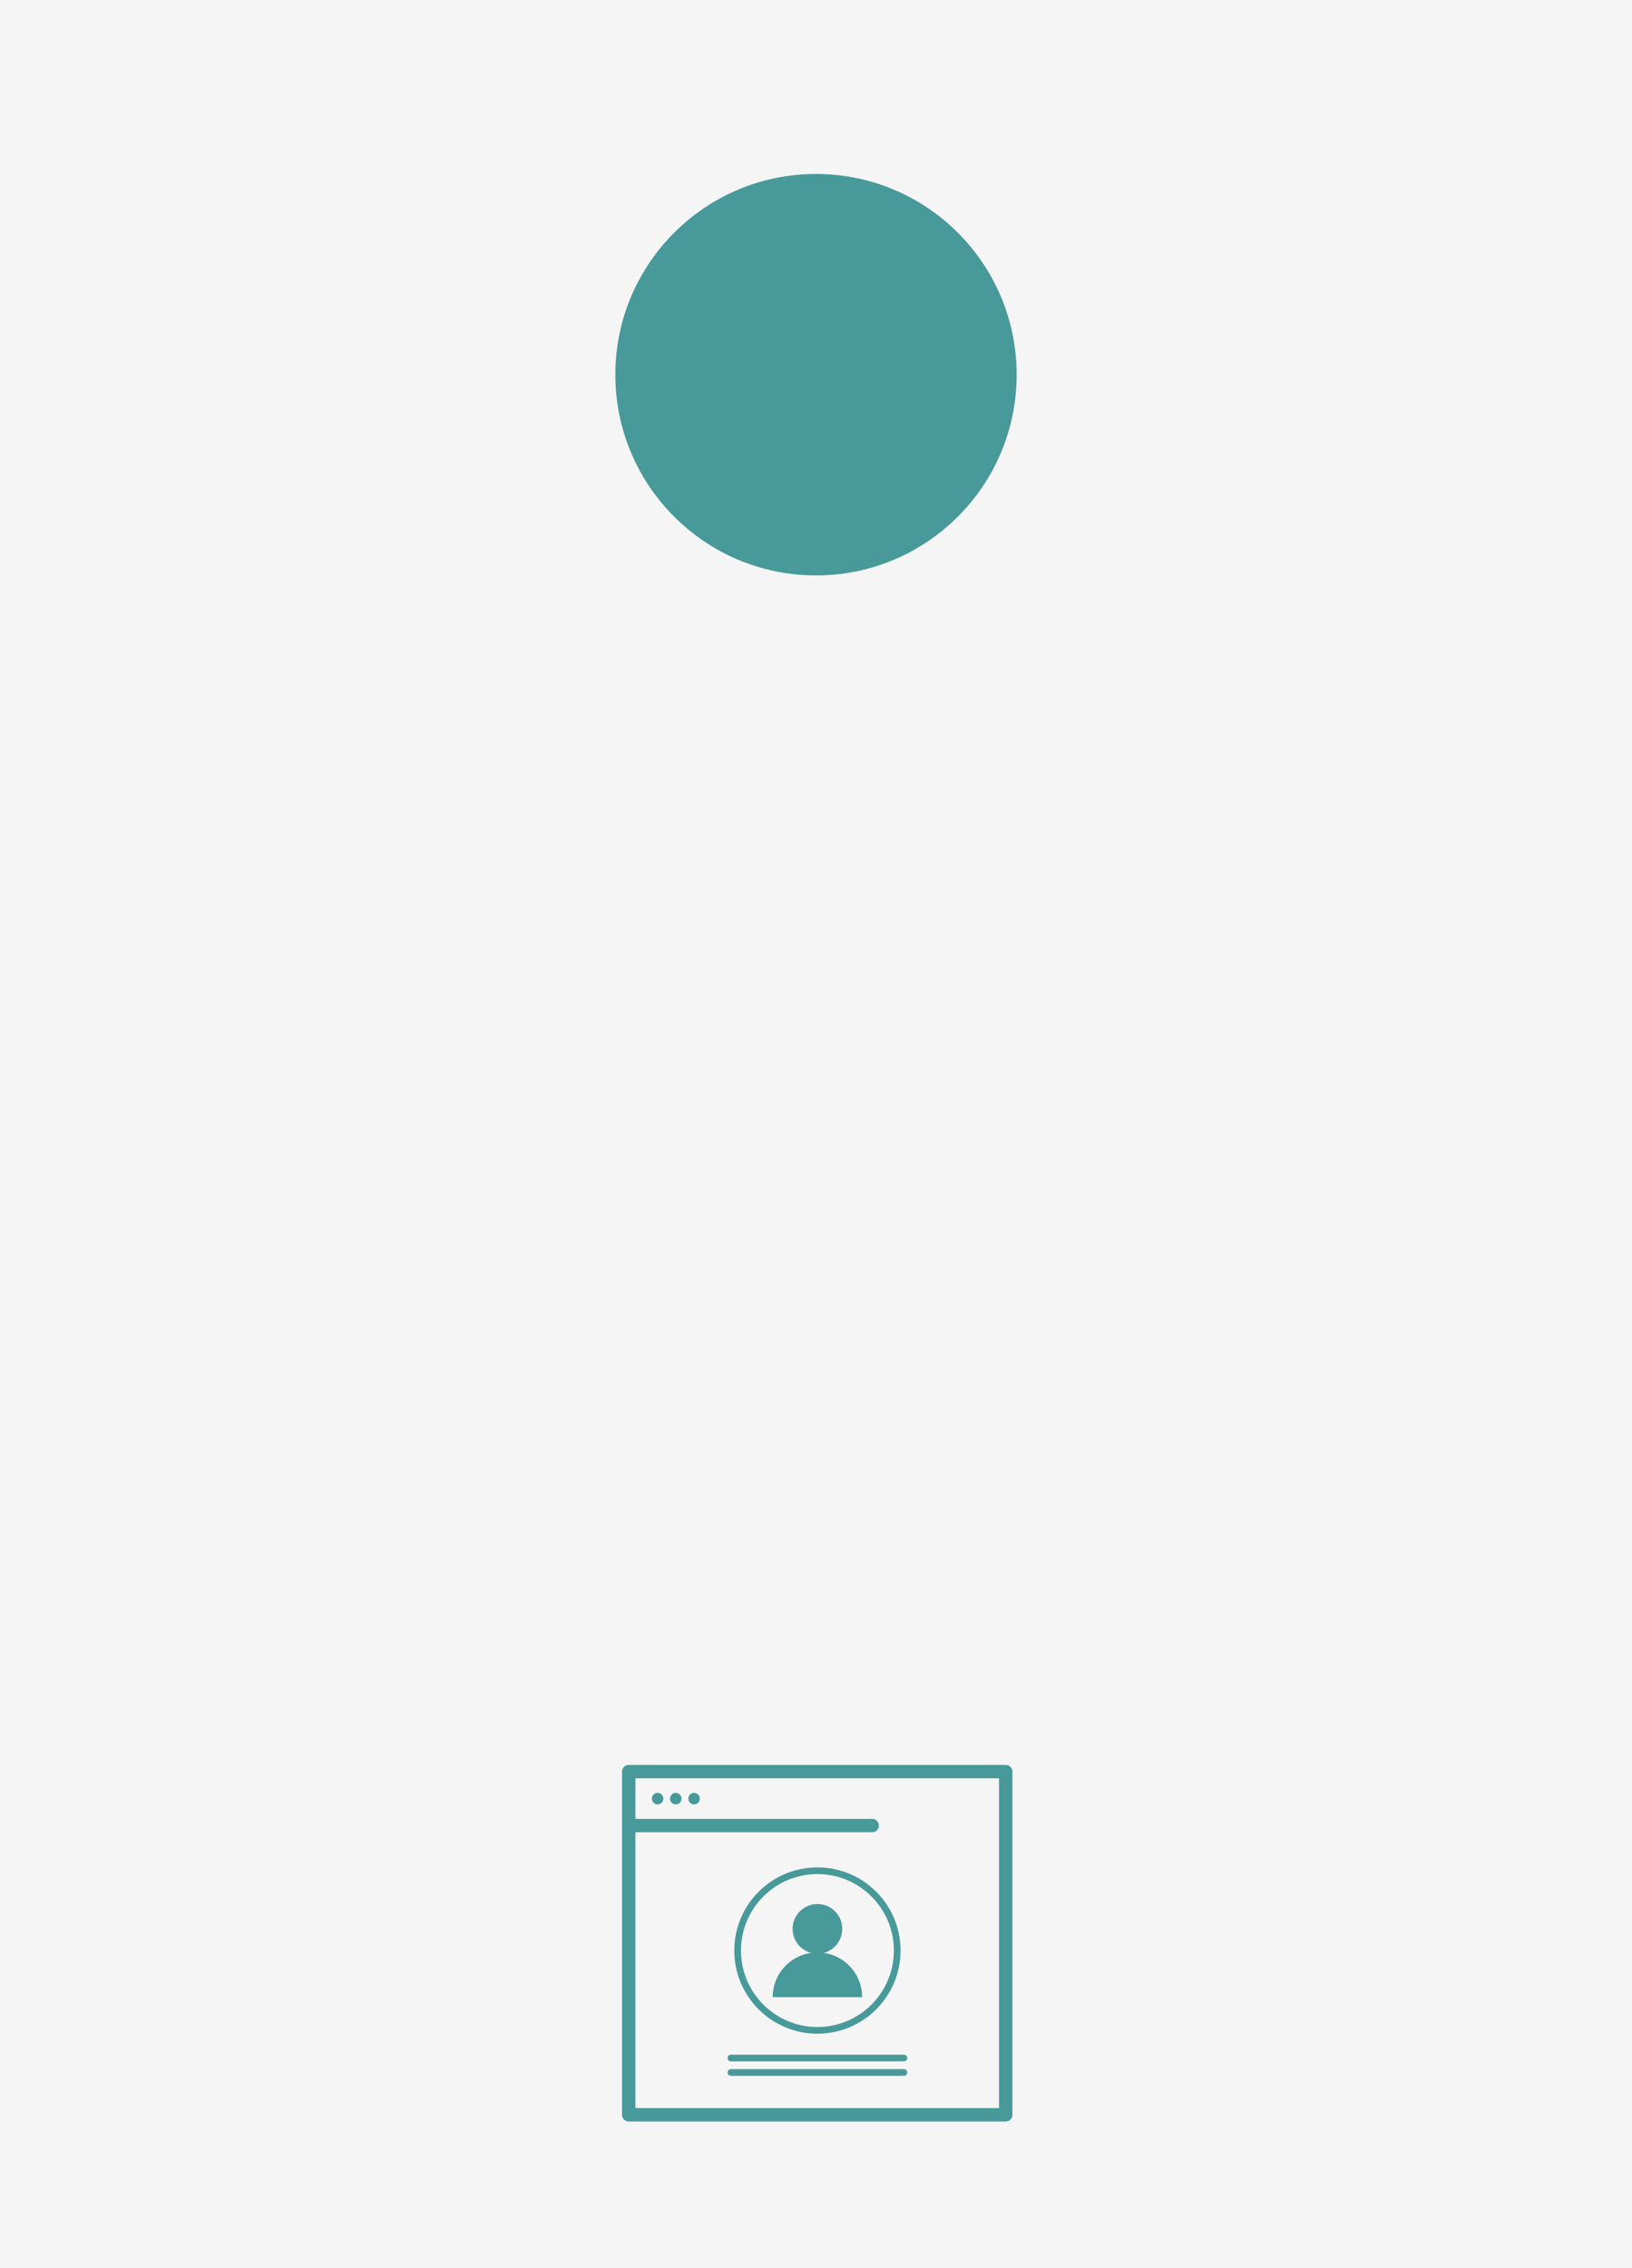 <svg xmlns="http://www.w3.org/2000/svg" width="244" height="339" viewBox="0 0 244 339">
  <g id="Grupo_2556" data-name="Grupo 2556" transform="translate(15451 -11503)">
    <rect id="Rectángulo_2257" data-name="Rectángulo 2257" width="244" height="339" transform="translate(-15451 11503)" fill="#f5f5f5"/>
    <g id="Grupo_2555" data-name="Grupo 2555" transform="translate(-15357 11767.778)">
      <g id="IconCrearCuenta-02" transform="translate(0 0)">
        <path id="Trazado_27" data-name="Trazado 27" d="M70.124,13.76H13.76V65.051H70.124Z" transform="translate(-13.76 -13.76)" fill="none" stroke="#48999a" stroke-linecap="round" stroke-linejoin="round" stroke-width="2"/>
        <path id="Trazado_28" data-name="Trazado 28" d="M50.139,18.91H13.8" transform="translate(-13.737 -10.847)" fill="none" stroke="#48999a" stroke-linecap="round" stroke-linejoin="round" stroke-width="2"/>
        <circle id="Elipse_38" data-name="Elipse 38" cx="0.861" cy="0.861" r="0.861" transform="translate(3.46 3.178)" fill="#48999a"/>
        <circle id="Elipse_39" data-name="Elipse 39" cx="0.861" cy="0.861" r="0.861" transform="translate(8.909 3.178)" fill="#48999a"/>
        <circle id="Elipse_40" data-name="Elipse 40" cx="0.861" cy="0.861" r="0.861" transform="translate(6.169 3.178)" fill="#48999a"/>
        <path id="Trazado_29" data-name="Trazado 29" d="M40.881,37.705a6.685,6.685,0,1,0-13.371,0Z" transform="translate(-5.982 -3.996)" fill="#48999a"/>
        <circle id="Elipse_41" data-name="Elipse 41" cx="3.711" cy="3.711" r="3.711" transform="translate(24.503 19.79)" fill="#48999a"/>
        <circle id="Elipse_42" data-name="Elipse 42" cx="11.93" cy="11.93" r="11.93" transform="translate(16.283 14.811)" fill="none" stroke="#48999a" stroke-miterlimit="10" stroke-width="1"/>
        <line id="Línea_56" data-name="Línea 56" x2="25.865" transform="translate(15.281 44.966)" fill="none" stroke="#48999a" stroke-linecap="round" stroke-linejoin="round" stroke-width="1"/>
        <line id="Línea_57" data-name="Línea 57" x2="25.865" transform="translate(15.281 42.805)" fill="none" stroke="#48999a" stroke-linecap="round" stroke-linejoin="round" stroke-width="1"/>
      </g>
    </g>
    <g id="Grupo_2551" data-name="Grupo 2551" transform="translate(-15359 11529)">
      <circle id="Elipse_37" data-name="Elipse 37" cx="30" cy="30" r="30" fill="#48999a"/>
    </g>
  </g>
</svg>
